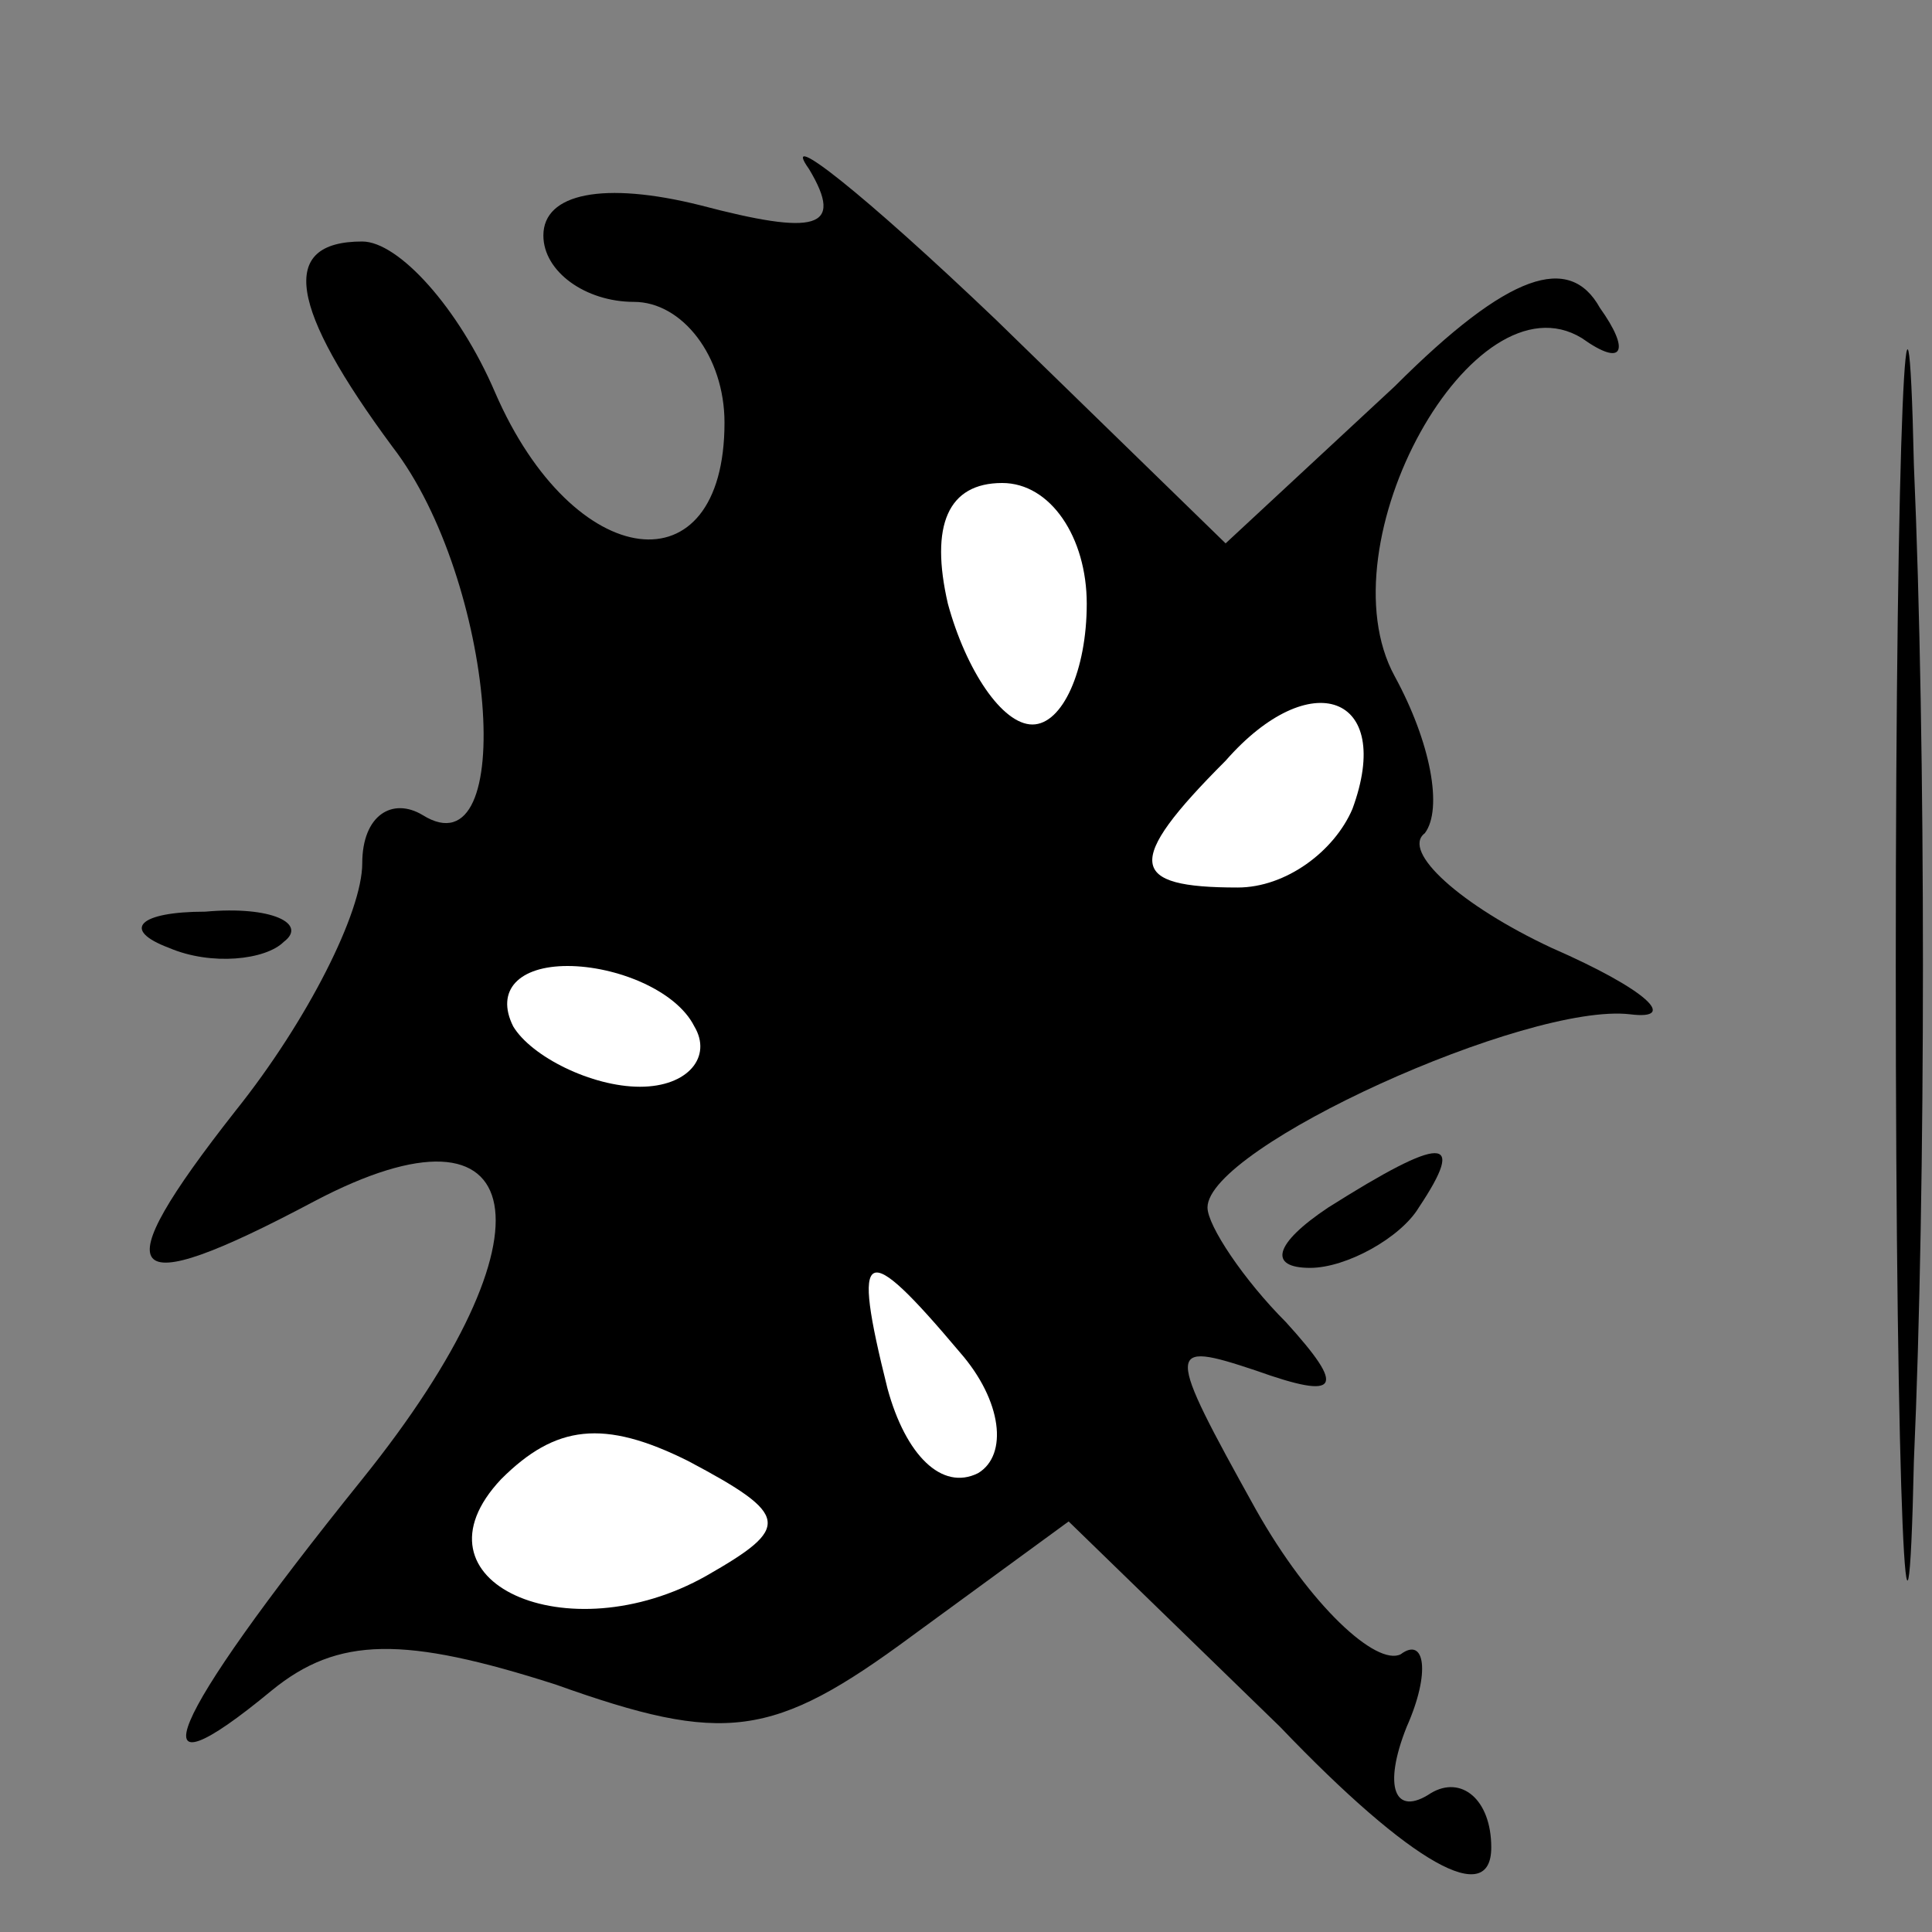 <?xml version="1.0" standalone="no"?>
<!DOCTYPE svg PUBLIC "-//W3C//DTD SVG 20010904//EN"
 "http://www.w3.org/TR/2001/REC-SVG-20010904/DTD/svg10.dtd">
<svg version="1.0" xmlns="http://www.w3.org/2000/svg"
 width="32pt" height="32pt" viewBox="0 0 32 32"
 preserveAspectRatio="xMidYMid meet">
<rect x="0" y="0" width="32" height="32" fill="#808080" stroke="none"/>
<g transform="translate(0,32) scale(0.1,-0.1)"
fill="#000000" stroke="none">
<path fill="#000000" stroke="none" d="M314 160 c0 -91 2 -128 3 -82 2 45 2
119 0 165 -1 45 -3 8 -3 -83z"/>
<path fill="#000000" stroke="none" d="M134 292 c6 -10 1 -11 -18 -6 -16 4
-26 2 -26 -5 0 -6 7 -11 15 -11 8 0 15 -9 15 -20 0 -28 -25 -25 -38 5 -6 14
-16 25 -22 25 -14 0 -12 -11 5 -34 17 -22 21 -71 5 -61 -5 3 -10 0 -10 -8 0
-8 -9 -26 -21 -41 -22 -28 -19 -32 13 -15 36 19 41 -5 8 -46 -33 -41 -38 -54
-15 -35 11 9 22 9 47 1 28 -10 36 -9 59 8 l26 19 35 -34 c22 -23 35 -30 35
-20 0 8 -5 12 -10 9 -6 -4 -8 1 -4 11 4 9 3 15 -1 12 -4 -2 -15 8 -24 24 -15
27 -15 28 0 23 14 -5 15 -3 5 8 -7 7 -13 16 -13 19 0 10 53 34 70 32 8 -1 3 4
-13 11 -15 7 -25 16 -21 19 3 4 1 15 -5 26 -12 22 13 67 31 56 7 -5 8 -2 3 5
-5 9 -15 6 -34 -13 l-28 -26 -38 37 c-22 21 -36 32 -31 25z"/>
<path fill="#ffffff" stroke="none" d="M180 220 c0 -11 -4 -20 -9 -20 -5 0
-11 9 -14 20 -3 13 0 20 9 20 8 0 14 -9 14 -20z"/>
<path fill="#ffffff" stroke="none" d="M224 186 c-3 -7 -11 -13 -19 -13 -18 0
-19 4 -2 21 14 16 28 11 21 -8z"/>
<path fill="#ffffff" stroke="none" d="M115 150 c3 -5 -1 -10 -9 -10 -8 0 -18
5 -21 10 -3 6 1 10 9 10 8 0 18 -4 21 -10z"/>
<path fill="#ffffff" stroke="none" d="M159 96 c7 -8 8 -17 3 -20 -6 -3 -12 3
-15 14 -6 24 -4 25 12 6z"/>
<path fill="#ffffff" stroke="none" d="M117 59 c-23 -13 -50 -1 -34 16 9 9 17
10 31 3 17 -9 17 -11 3 -19z"/>
<path fill="#000000" stroke="none" d="M28 163 c7 -3 16 -2 19 1 4 3 -2 6 -13
5 -11 0 -14 -3 -6 -6z"/>
<path fill="#000000" stroke="none" d="M220 120 c-9 -6 -10 -10 -3 -10 6 0 15
5 18 10 8 12 4 12 -15 0z"/>
</g>
</svg>

